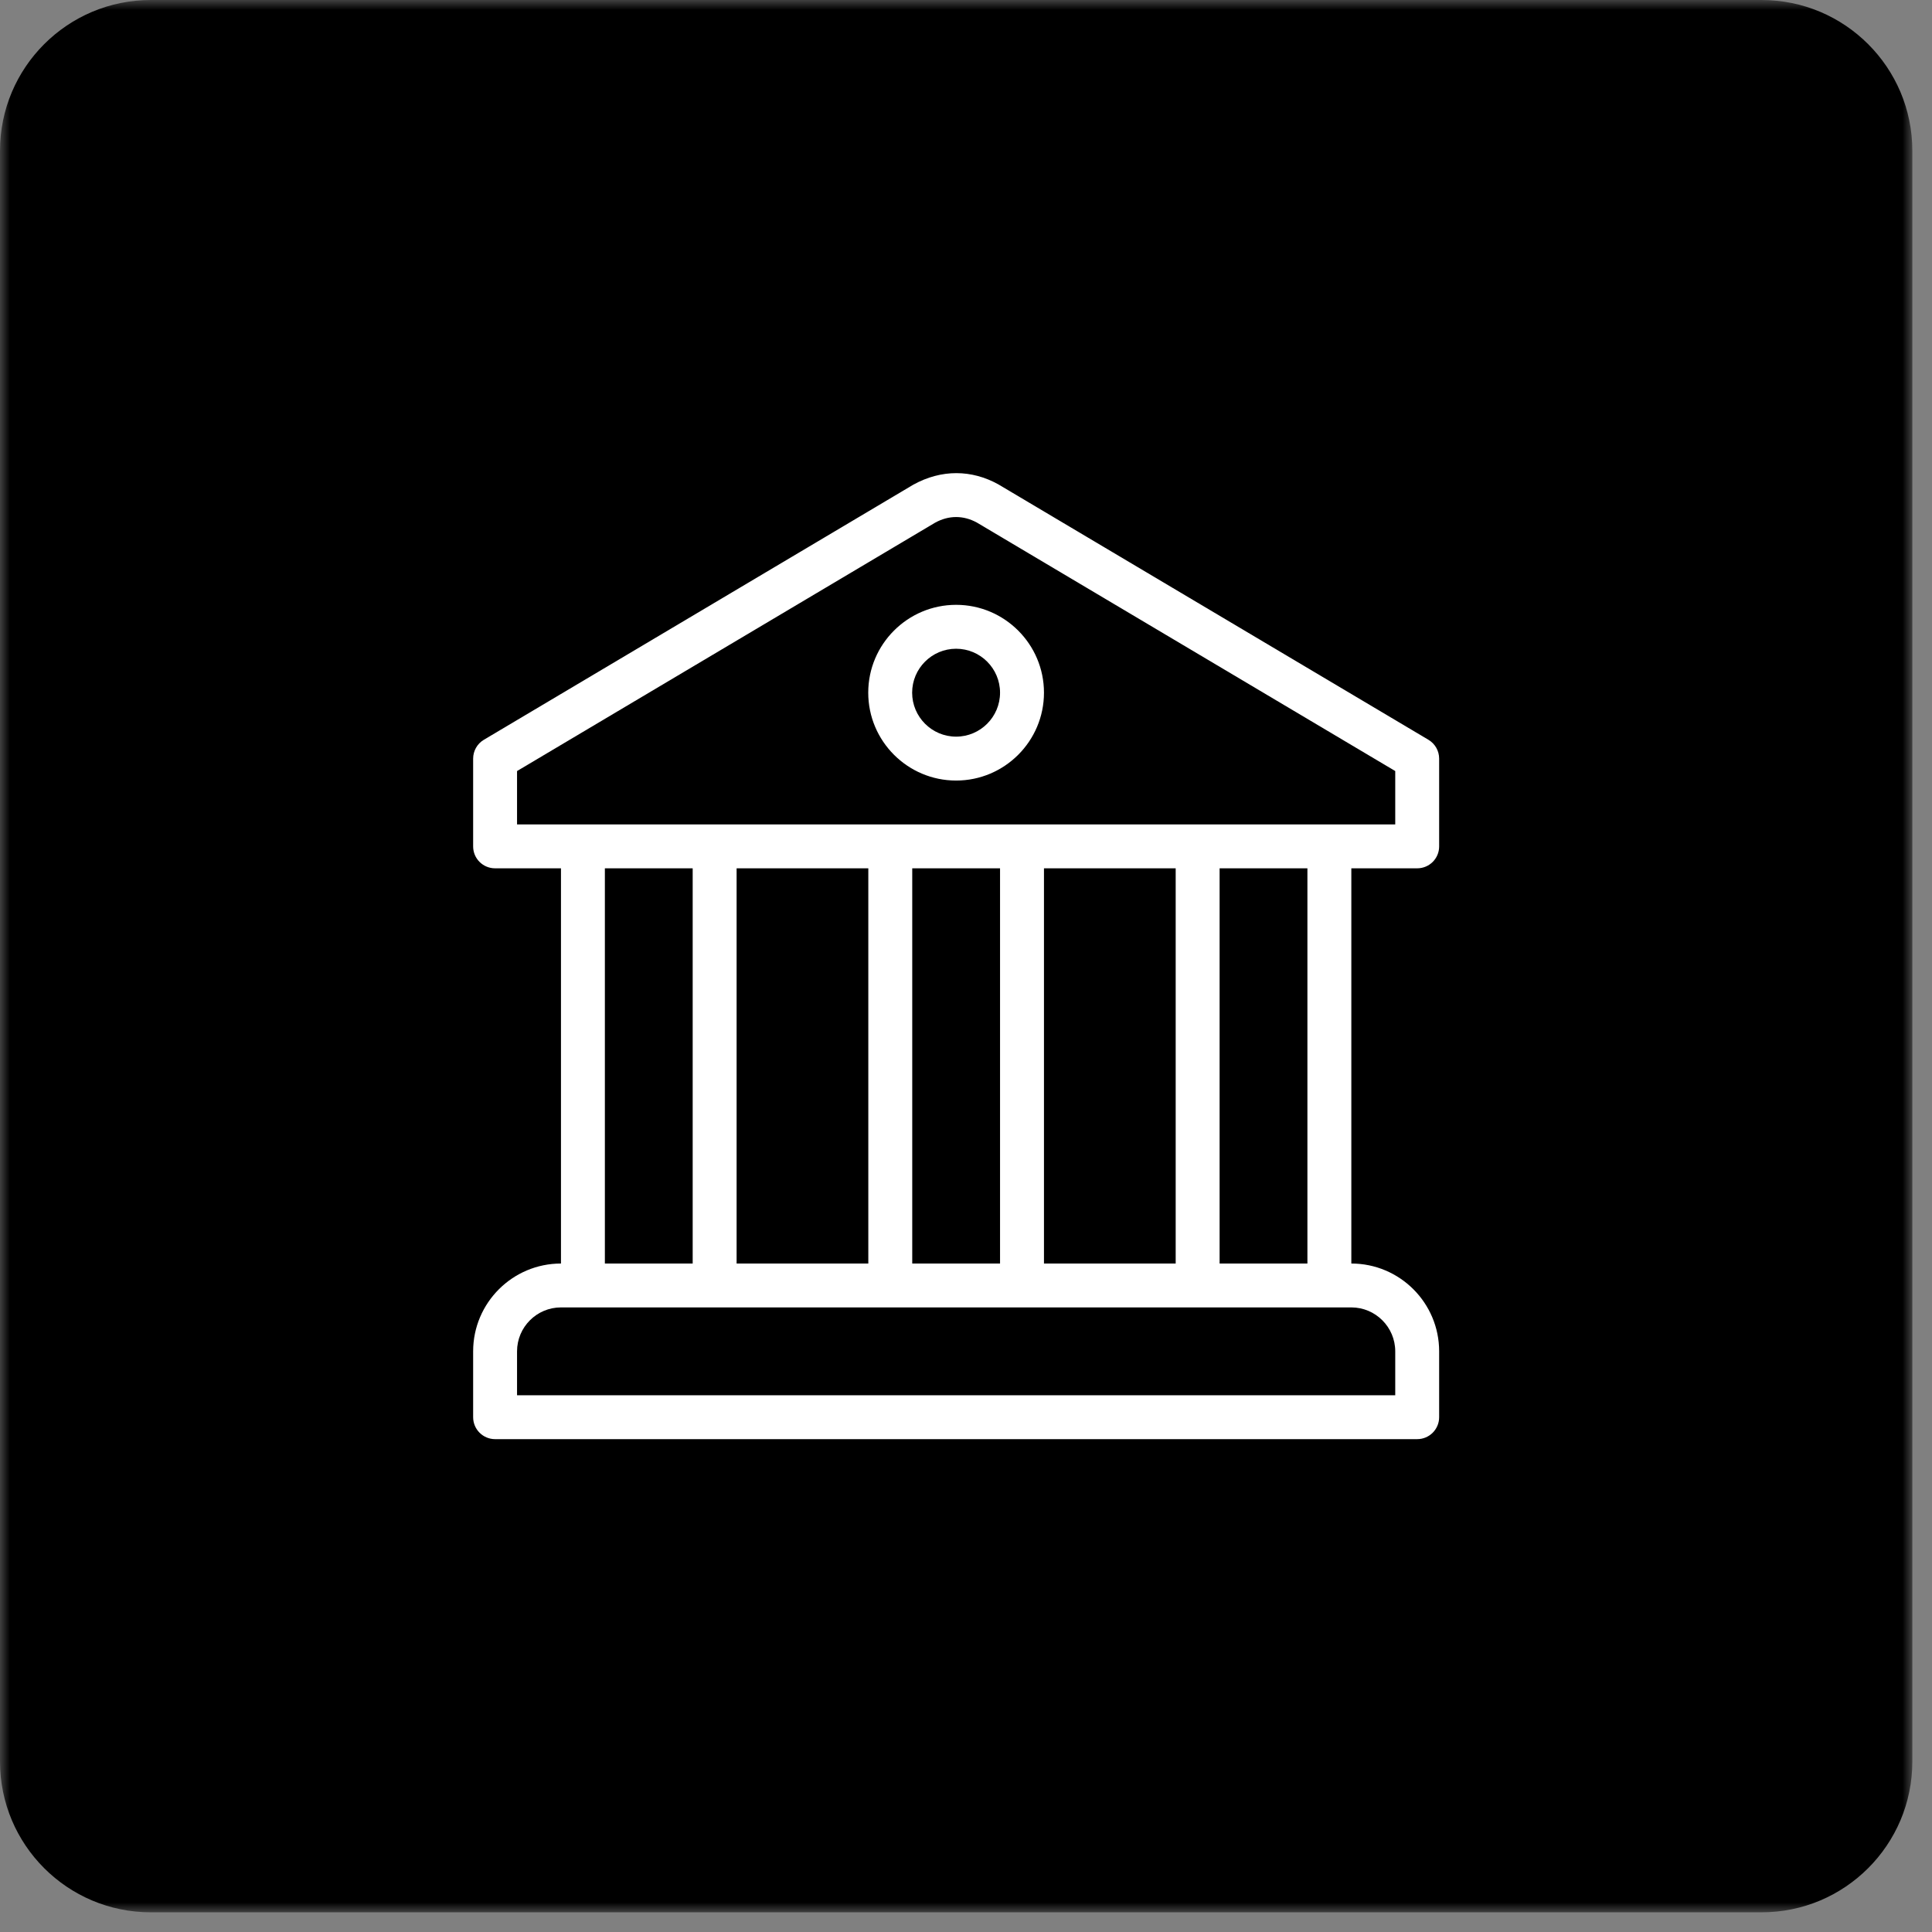 <svg width="98" height="98" viewBox="0 0 98 98" fill="none" xmlns="http://www.w3.org/2000/svg">
<rect x="0" y="0" width="98" height="98" fill="#808080" stroke="none"/>
<g clip-path="url(#clip0_142_166)">
<mask id="mask0_142_166" style="mask-type:luminance" maskUnits="userSpaceOnUse" x="0" y="0" width="98" height="98">
<path d="M97.003 0H0V97.002H97.003V0Z" fill="white"/>
</mask>
<g mask="url(#mask0_142_166)">
<path d="M97.003 89.353V7.649C97.003 3.425 93.578 0 89.354 0H7.649C3.425 0 0 3.425 0 7.649V89.353C0 93.577 3.425 97.002 7.649 97.002H89.354C93.578 97.002 97.003 93.577 97.003 89.353Z" fill="black"/>
</g>
<g clip-path="url(#clip1_142_166)">
<path d="M48.498 30.68C46.04 30.68 44.041 32.679 44.041 35.136C44.041 37.594 46.04 39.593 48.498 39.593C50.956 39.593 52.955 37.594 52.955 35.136C52.955 32.679 50.956 30.68 48.498 30.68ZM48.498 37.366C47.269 37.366 46.268 36.365 46.268 35.136C46.268 33.907 47.269 32.907 48.498 32.907C49.727 32.907 50.727 33.907 50.727 35.136C50.727 36.365 49.727 37.366 48.498 37.366Z" fill="white"/>
<path d="M71.886 44.045C72.502 44.045 73 43.55 73 42.935V38.481C73 38.088 72.793 37.724 72.455 37.524L50.671 24.587C50.661 24.58 50.651 24.575 50.641 24.569C49.287 23.819 47.761 23.796 46.328 24.585L24.545 37.524C24.207 37.724 24 38.088 24 38.481V42.935C24 43.55 24.498 44.045 25.114 44.045H28.455V64.092C25.998 64.092 24 66.089 24 68.546V71.886C24 72.502 24.498 73 25.114 73H71.886C72.502 73 73 72.502 73 71.886V68.546C73 66.089 71.002 64.092 68.546 64.092V44.045H71.886ZM70.773 68.546V70.773H26.227V68.546C26.227 67.318 27.227 66.318 28.454 66.318H29.568H67.432H68.546C69.773 66.318 70.773 67.318 70.773 68.546ZM30.682 64.091V44.045H35.136V64.091H30.682ZM37.364 64.091V44.045H44.045V64.091H37.364ZM46.273 64.091V44.045H50.727V64.091H46.273ZM52.955 64.091V44.045H59.636V64.091H52.955ZM61.864 64.091V44.045H66.318V64.091H61.864ZM26.227 41.818V39.111L47.433 26.513C48.127 26.132 48.864 26.133 49.55 26.506L70.773 39.111V41.818H26.227Z" fill="white"/>
</g>
</g>
<defs>
<clipPath id="clip0_142_166">
<rect width="98" height="98" fill="white"/>
</clipPath>
<clipPath id="clip1_142_166">
<rect width="49" height="49" fill="white" transform="translate(24 24)"/>
</clipPath>
</defs>
</svg>
